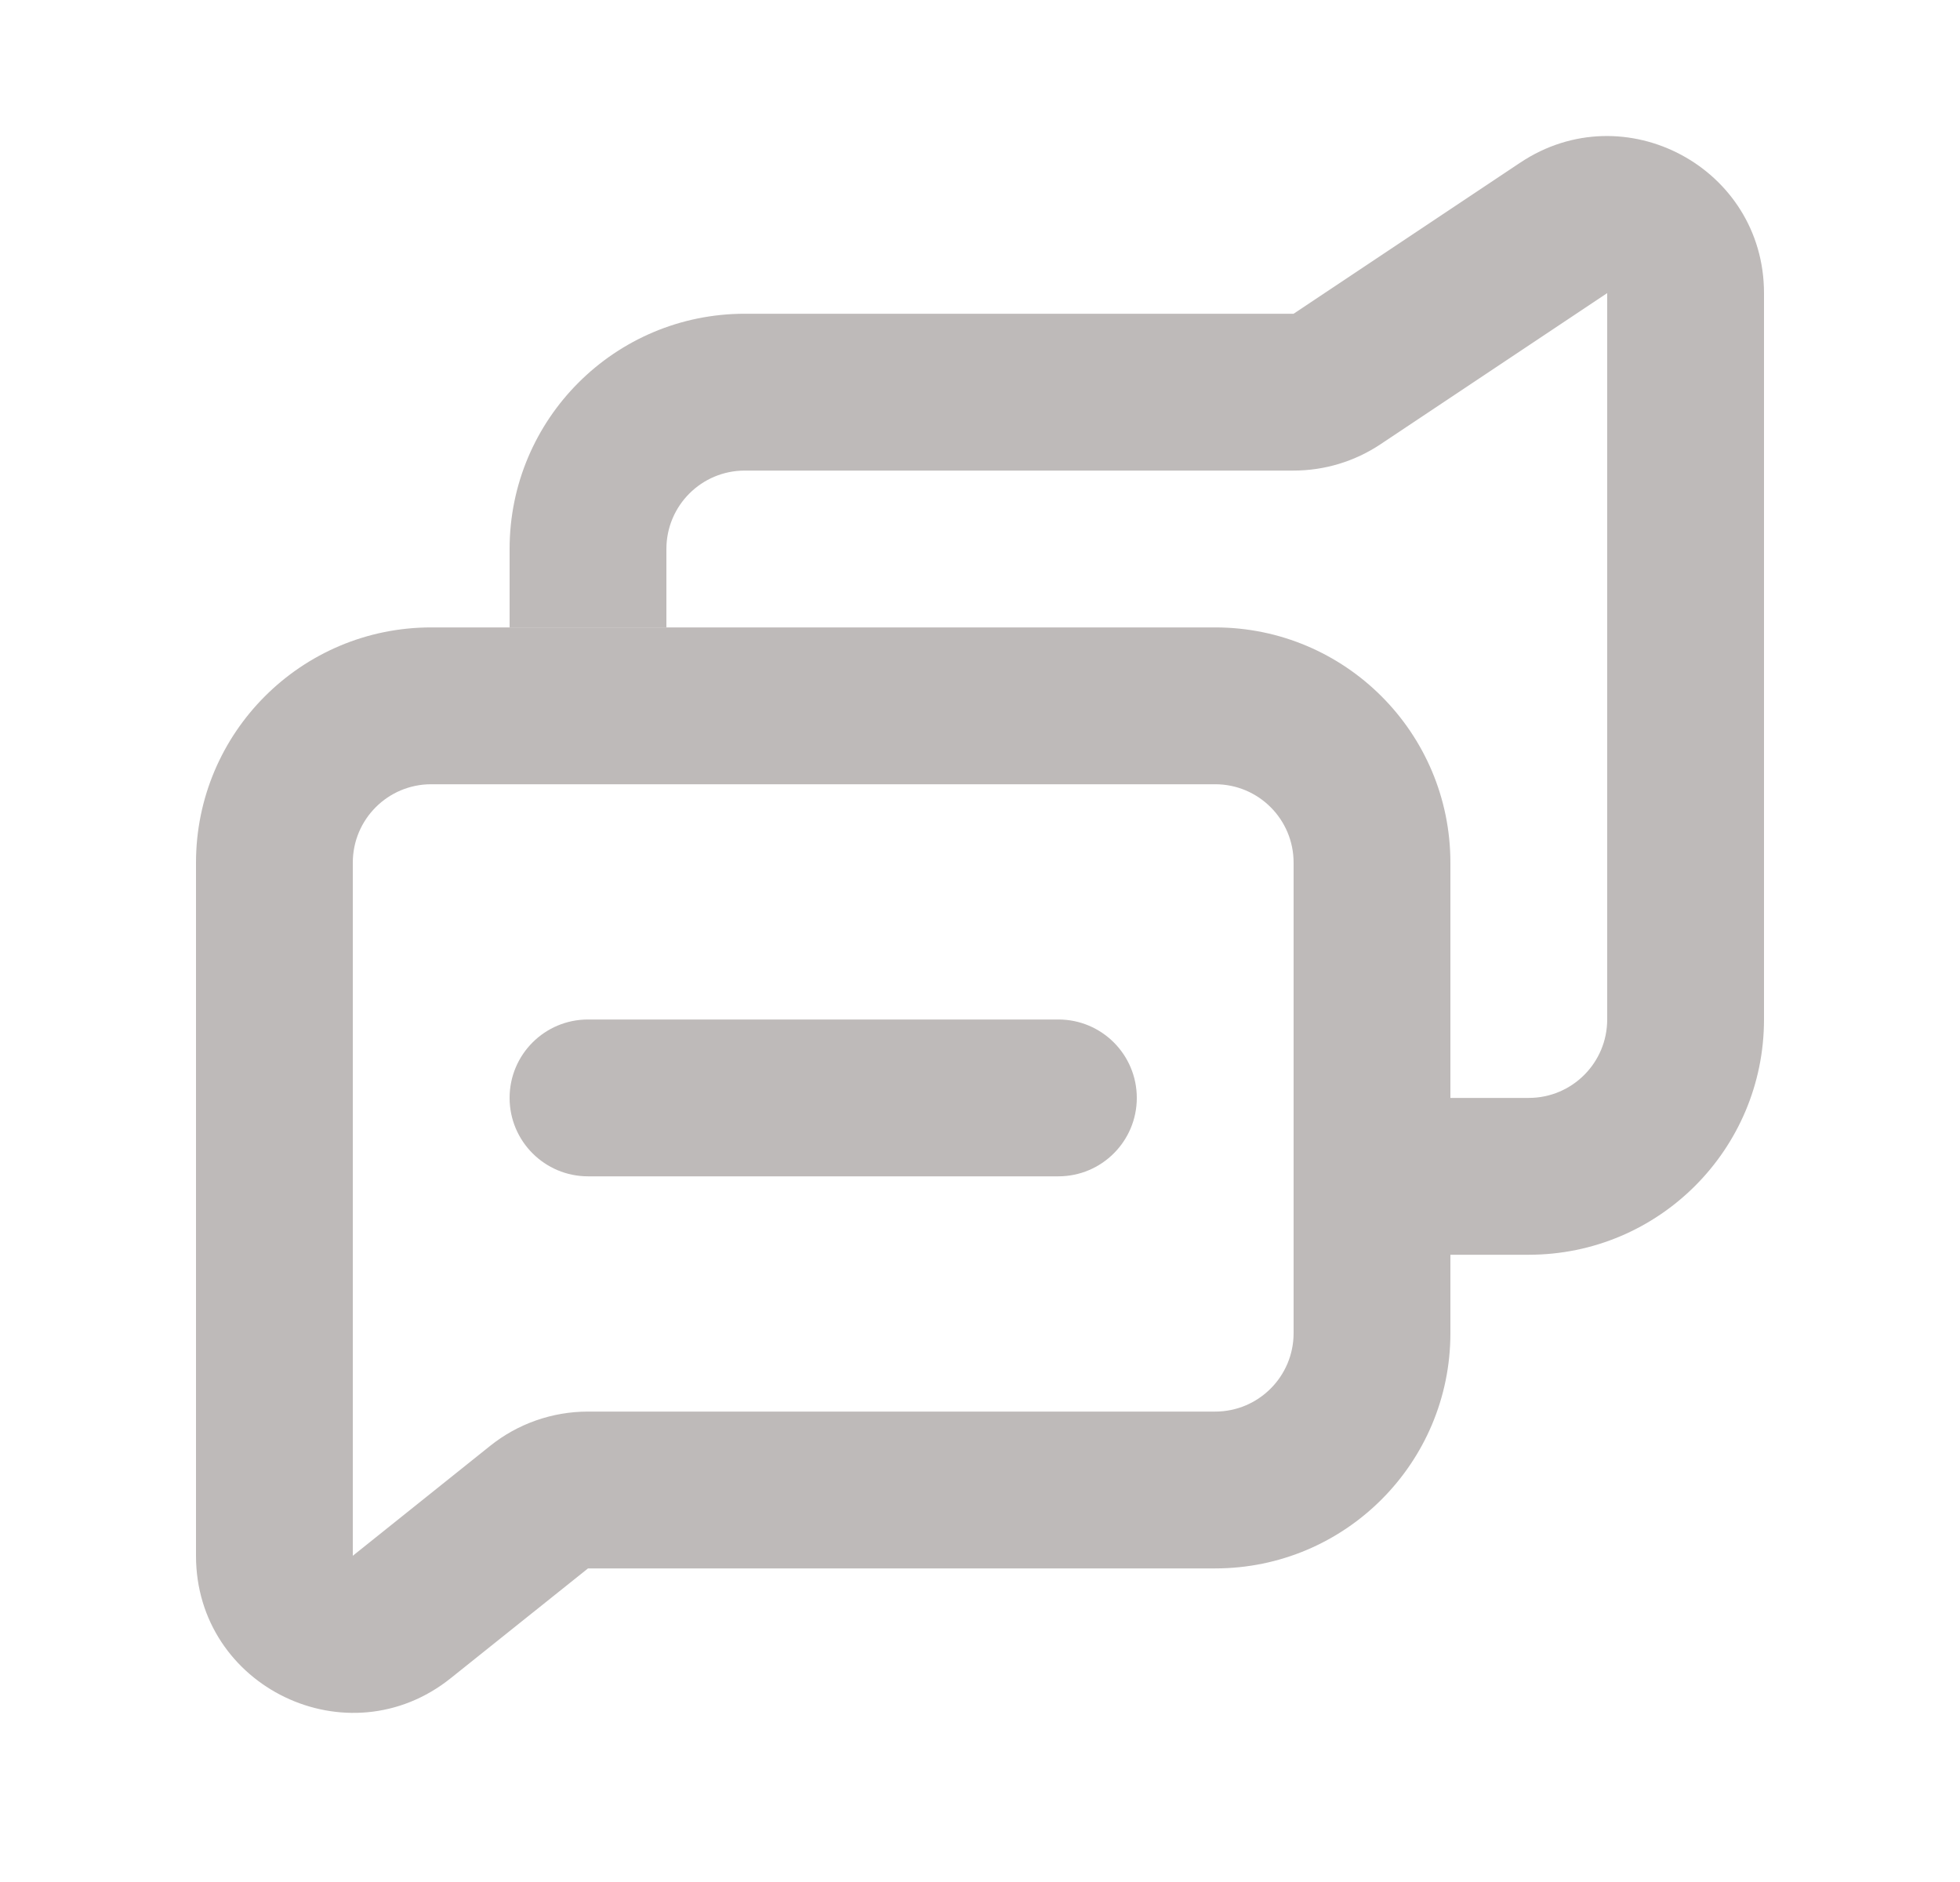 <svg width="25" height="24" viewBox="0 0 25 24" fill="none" xmlns="http://www.w3.org/2000/svg">
<path d="M16.5 6.001C16.895 6.001 17.281 5.884 17.609 5.665L20.5 3.738V13.001C20.5 13.553 20.052 14.001 19.5 14.001H18.5V16.001H19.5C21.157 16.001 22.5 14.658 22.5 13.001V3.738C22.5 2.14 20.72 1.188 19.391 2.074L16.5 4.001H9.5C7.843 4.001 6.5 5.344 6.5 7.001V8.001H8.5V7.001C8.5 6.448 8.948 6.001 9.5 6.001H16.5Z" fill="#BEBAB9"/>
<path fill-rule="evenodd" clip-rule="evenodd" d="M6.251 18.439C6.605 18.155 7.046 18.001 7.5 18.001H15.5C16.052 18.001 16.5 17.553 16.5 17.001V11.001C16.5 10.448 16.052 10.001 15.5 10.001H5.5C4.948 10.001 4.5 10.448 4.5 11.001V19.84L6.251 18.439ZM7.5 20.001H15.5C17.157 20.001 18.5 18.658 18.5 17.001V11.001C18.5 9.344 17.157 8.001 15.5 8.001H5.5C3.843 8.001 2.5 9.344 2.5 11.001V19.84C2.5 21.517 4.44 22.449 5.749 21.401L7.5 20.001Z" fill="#BEBAB9"/>
<path fill-rule="evenodd" clip-rule="evenodd" d="M6.5 14.001C6.5 13.448 6.948 13.001 7.5 13.001H13.5C14.052 13.001 14.5 13.448 14.5 14.001C14.5 14.553 14.052 15.001 13.5 15.001H7.5C6.948 15.001 6.5 14.553 6.5 14.001Z" fill="#BEBAB9"/>
</svg>
